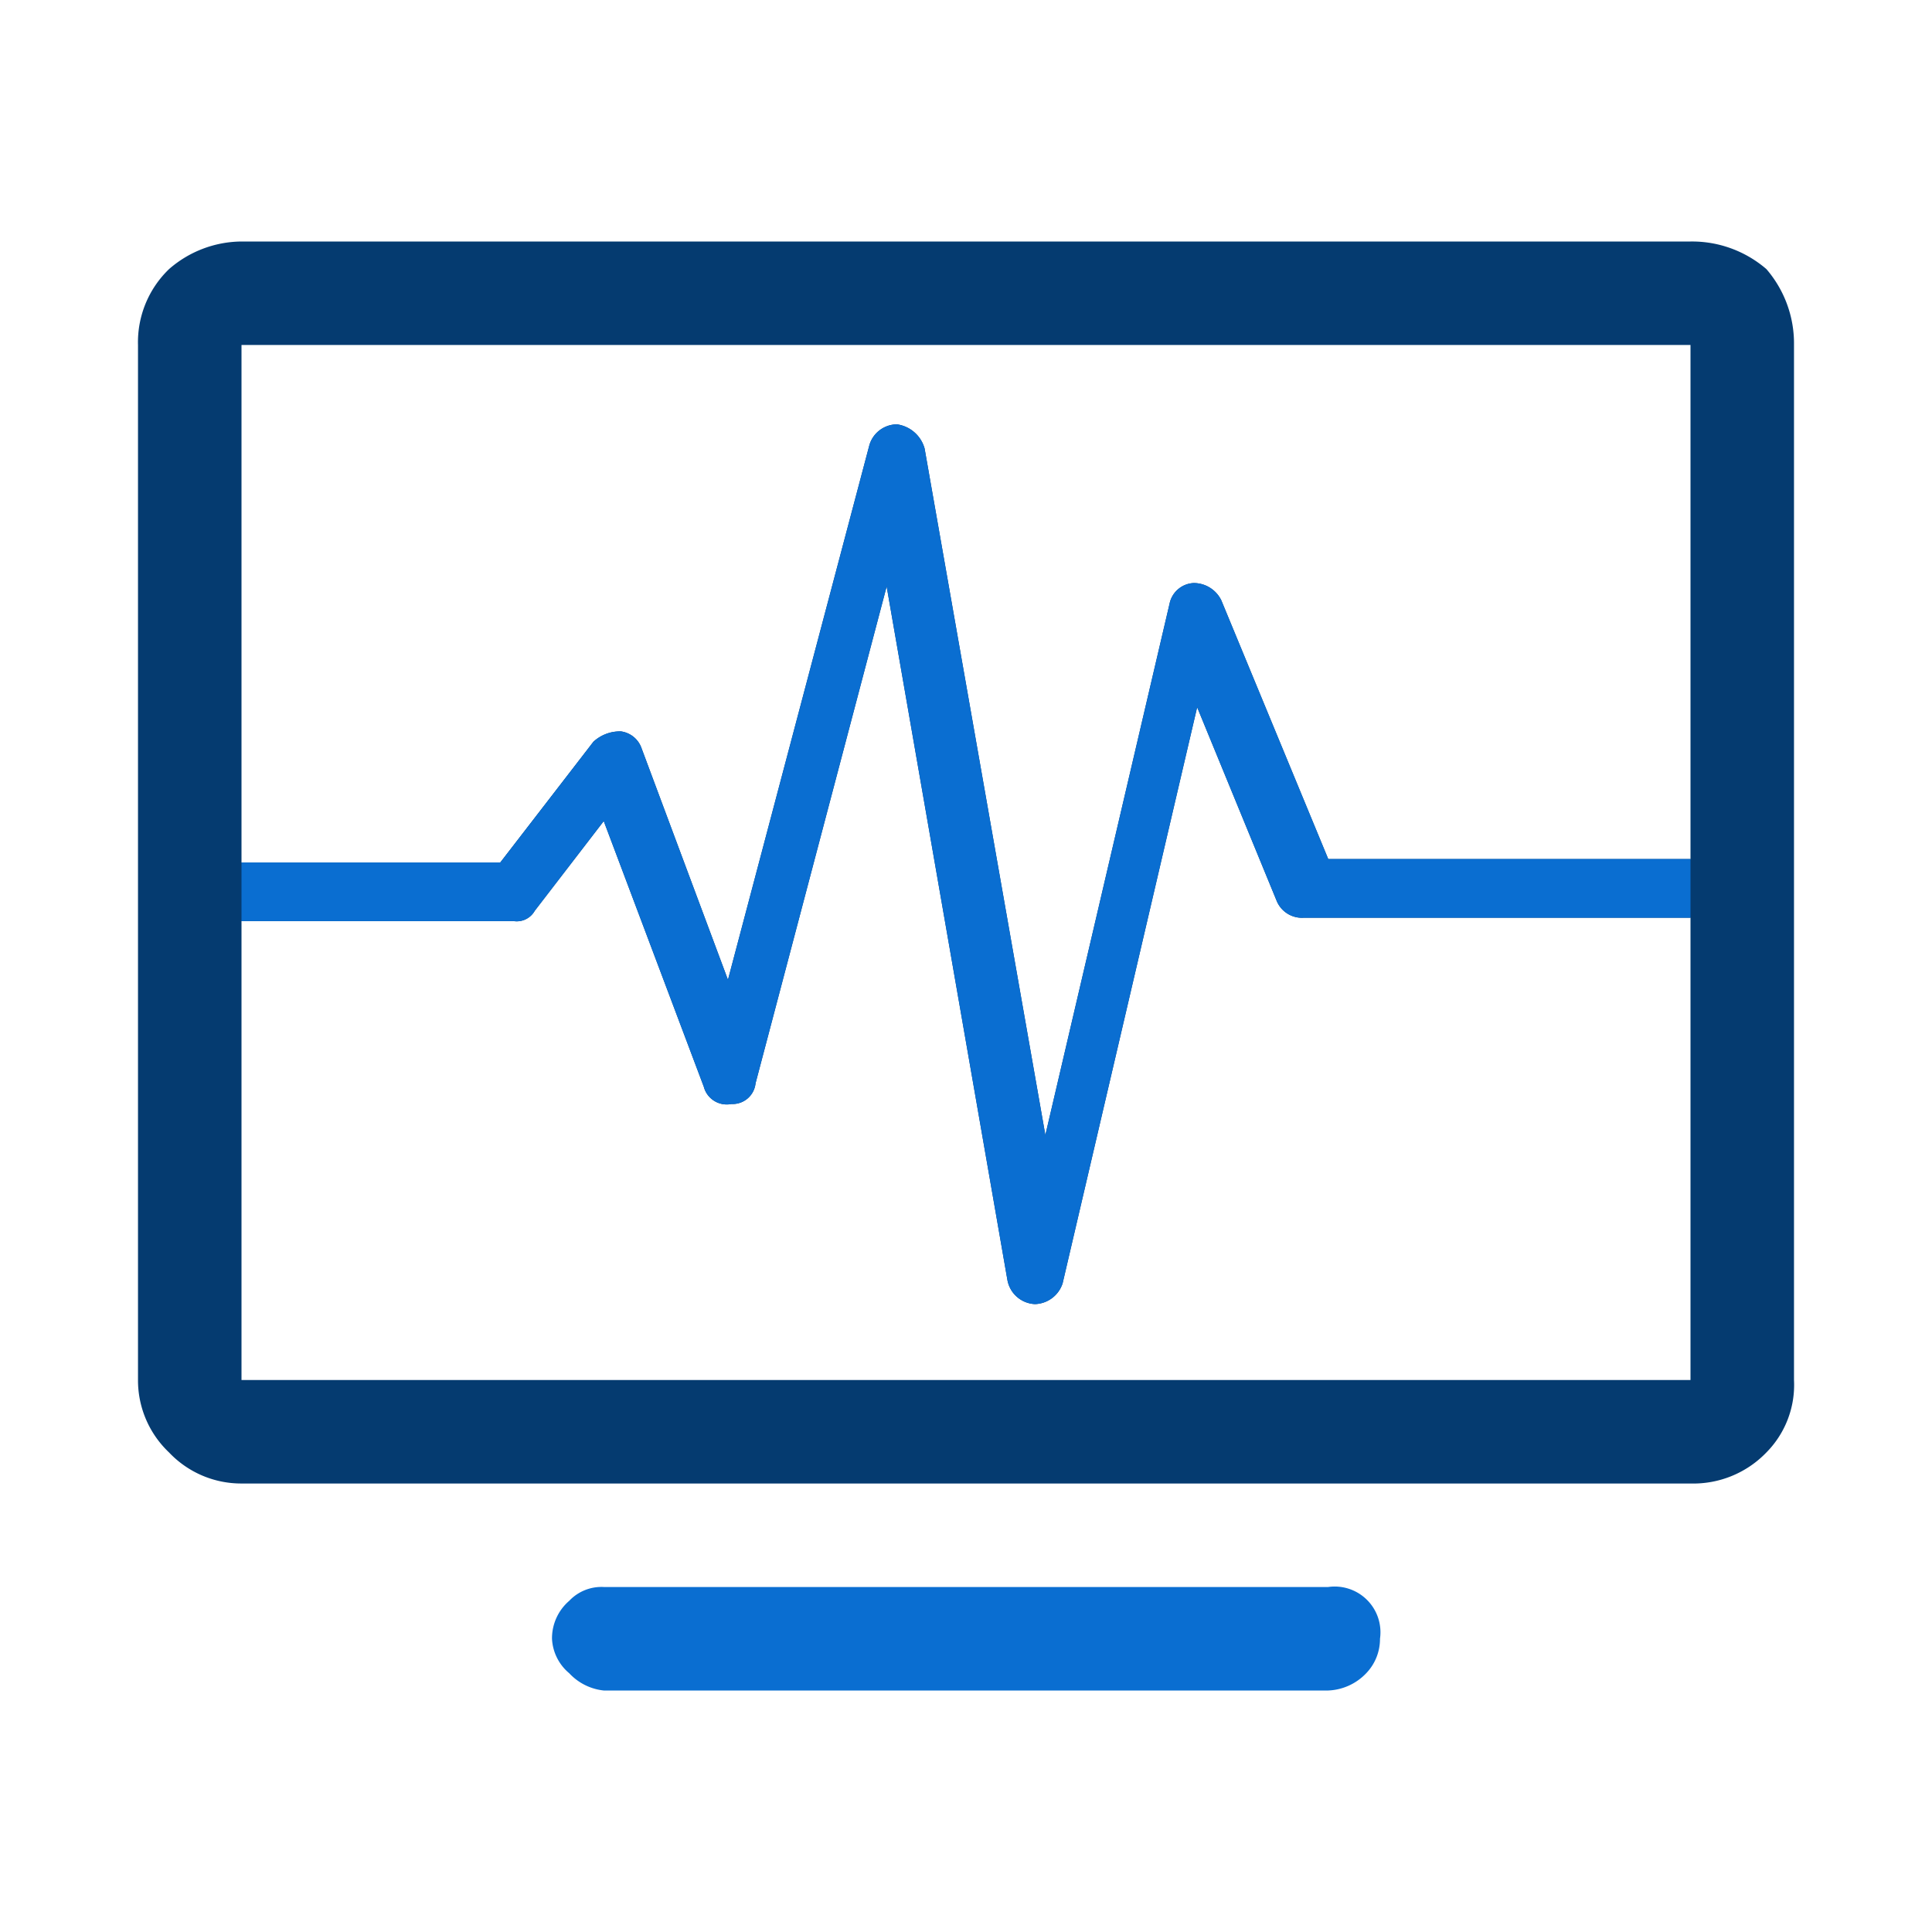 <svg id="monitoring-service" xmlns="http://www.w3.org/2000/svg" viewBox="0 0 56 56"><defs><style>.cls-1{fill:#053b70;}.cls-2{fill:#0a6ed1;}</style></defs><title>monitoring-service</title><path class="cls-1" d="M51.2,7.8A3.3,3.3,0,0,0,49,7H7a3.227,3.227,0,0,0-2.1.8A2.94,2.94,0,0,0,4,10V40a2.878,2.878,0,0,0,.9,2.1A2.878,2.878,0,0,0,7,43H49a2.94,2.94,0,0,0,2.2-.9A2.782,2.782,0,0,0,52,40V10A3.3,3.3,0,0,0,51.2,7.8ZM49,40H7V26.7h7.9a.6.6,0,0,0,.6-.3l2-2.6,2.9,7.7a.688.688,0,0,0,.8.5.669.669,0,0,0,.7-.6L25.7,17l3.5,20.1a.849.849,0,0,0,.8.7h0a.871.871,0,0,0,.8-.6l3.9-16.7L37,26.1a.792.792,0,0,0,.8.5H49Zm0-15.1H38.5l-3.1-7.5a.891.891,0,0,0-.8-.5.749.749,0,0,0-.7.6L30.3,32.9,26.8,13a.969.969,0,0,0-.8-.7.838.838,0,0,0-.8.6L21.1,28.4l-2.5-6.7a.738.738,0,0,0-.6-.5,1.135,1.135,0,0,0-.8.3L14.5,25H7V10H49Z"/><path class="cls-2" d="M38.5,24.9l-3.1-7.5a.891.891,0,0,0-.8-.5.749.749,0,0,0-.7.6L30.3,32.9,26.8,13a.969.969,0,0,0-.8-.7.838.838,0,0,0-.8.6L21.1,28.4l-2.5-6.7a.738.738,0,0,0-.6-.5,1.135,1.135,0,0,0-.8.3L14.5,25H7v1.7h7.9a.6.6,0,0,0,.6-.3l2-2.6,2.9,7.7a.688.688,0,0,0,.8.5.669.669,0,0,0,.7-.6L25.7,17l3.5,20.1a.849.849,0,0,0,.8.7.871.871,0,0,0,.8-.6l3.9-16.7L37,26.1a.792.792,0,0,0,.8.5H49V24.9Z"/><path class="cls-2" d="M38.5,46h-21a1.284,1.284,0,0,0-1,.4,1.433,1.433,0,0,0-.5,1.1,1.389,1.389,0,0,0,.5,1,1.591,1.591,0,0,0,1,.5h21a1.606,1.606,0,0,0,1.1-.5,1.433,1.433,0,0,0,.4-1A1.326,1.326,0,0,0,38.5,46Z"/></svg>